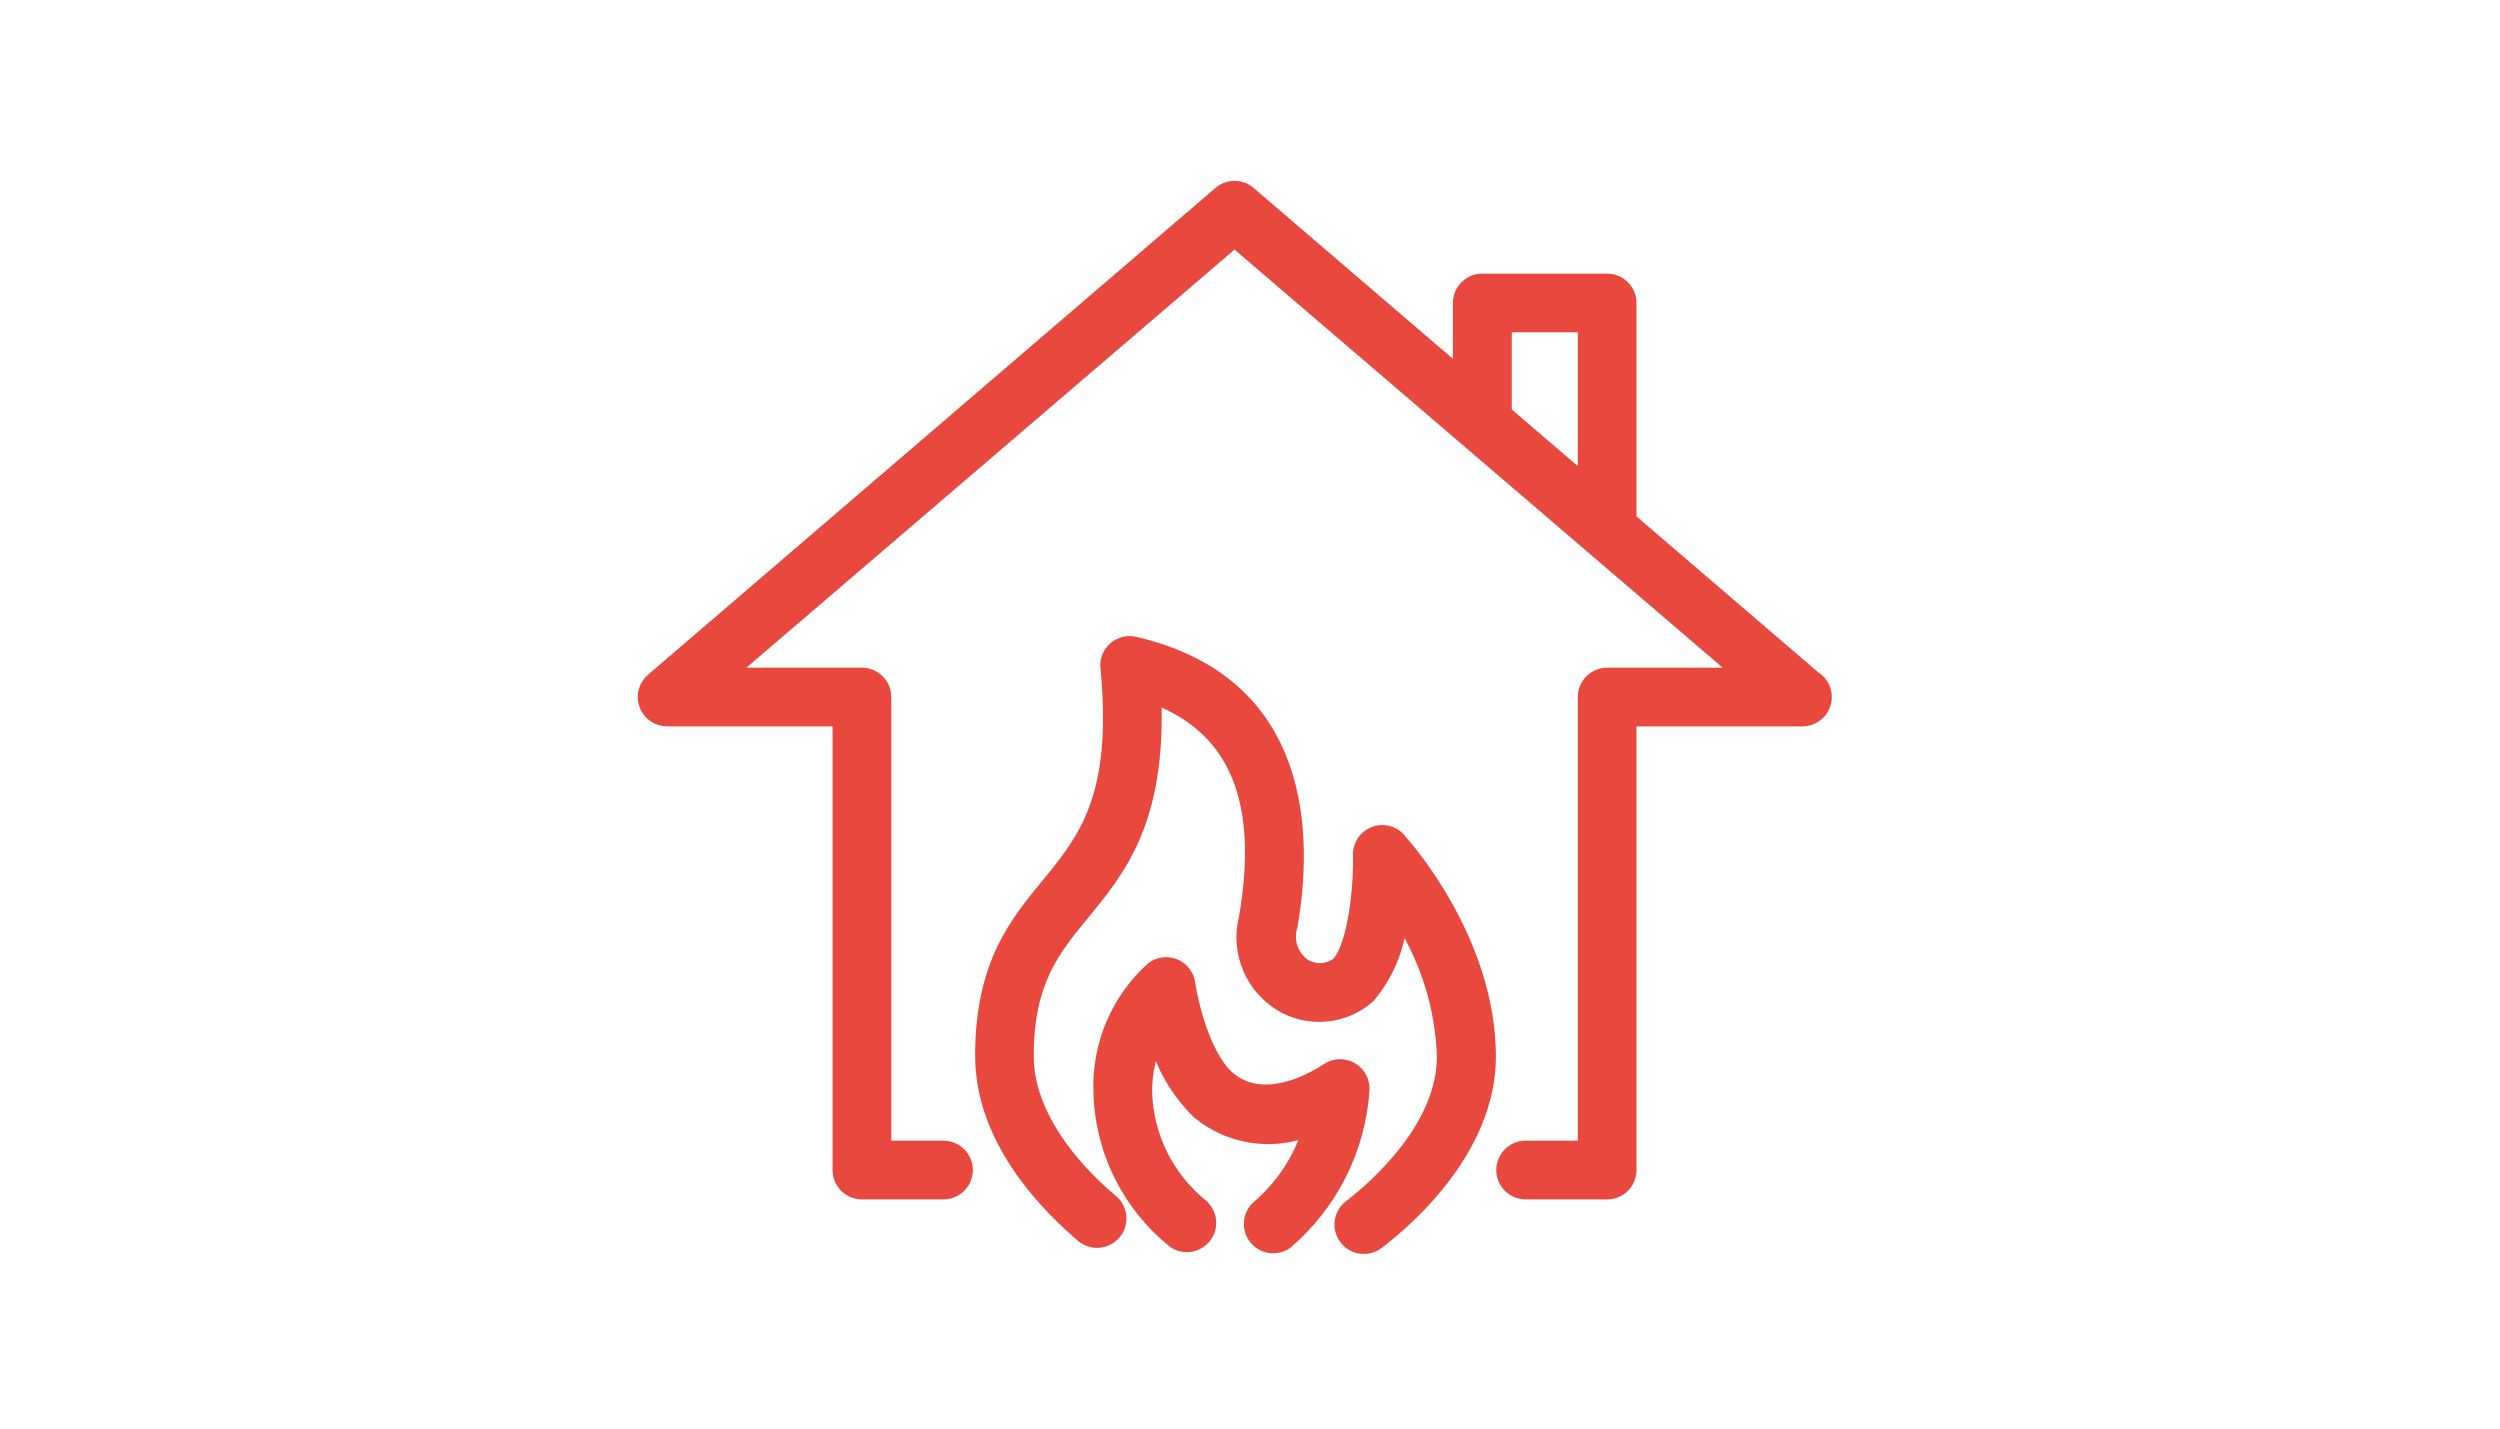 <?xml version="1.0" encoding="UTF-8"?>
<svg width="70px" height="40px" viewBox="0 0 70 40" version="1.1" xmlns="http://www.w3.org/2000/svg" xmlns:xlink="http://www.w3.org/1999/xlink">
    <!-- Generator: Sketch 55.2 (78181) - https://sketchapp.com -->
    <title>icon/icon-home-insurance </title>
    <desc>Created with Sketch.</desc>
    <g id="icon/icon-home-insurance-" stroke="none" stroke-width="1" fill="none" fill-rule="evenodd">
        <g id="np_home-natural-gas_1306715_000000" transform="translate(18, 5)" fill="#E9483F" fill-rule="nonzero" stroke="#E9483F" stroke-width="0.3">
            <path d="M32.893,14.006 L27.672,9.529 L27.672,3.484 C27.672,3.113 27.371,2.812 27,2.812 L23.502,2.812 C23.132,2.812 22.831,3.113 22.831,3.484 L22.831,5.373 L17.015,0.385 C16.76,0.157 16.375,0.157 16.12,0.385 L0.242,14.006 C0.026,14.19 -0.051,14.489 0.051,14.755 C0.151,15.019 0.406,15.192 0.689,15.189 L5.462,15.189 L5.462,27.761 C5.462,28.132 5.763,28.433 6.134,28.433 L8.418,28.433 C8.789,28.433 9.09,28.132 9.09,27.761 C9.09,27.39 8.789,27.089 8.418,27.089 L6.806,27.089 L6.806,14.517 C6.806,14.145 6.505,13.845 6.134,13.845 L2.494,13.845 L16.567,1.791 L30.641,13.845 L27.001,13.845 C26.63,13.845 26.329,14.145 26.329,14.517 L26.329,27.089 L24.716,27.089 C24.346,27.089 24.045,27.39 24.045,27.761 C24.045,28.132 24.346,28.433 24.716,28.433 L27.001,28.433 C27.372,28.433 27.672,28.132 27.672,27.761 L27.672,15.189 L32.458,15.189 C32.741,15.192 32.999,15.019 33.098,14.755 C33.198,14.489 33.123,14.19 32.906,14.006 L32.893,14.006 Z M24.179,4.156 L26.329,4.156 L26.329,8.378 L24.179,6.533 L24.179,4.156 Z M21.206,18.484 C21.309,18.596 23.735,21.269 23.735,24.592 C23.731,27.135 21.542,29.104 20.597,29.822 C20.455,29.93 20.277,29.977 20.1,29.955 C19.924,29.932 19.763,29.839 19.654,29.698 C19.429,29.404 19.483,28.982 19.778,28.755 C20.562,28.15 22.385,26.516 22.385,24.573 L22.383,24.573 C22.337,23.247 21.946,21.958 21.246,20.83 C21.164,21.603 20.851,22.332 20.35,22.925 C19.68,23.522 18.708,23.634 17.919,23.203 C17.038,22.712 16.593,21.69 16.836,20.709 C17.401,17.472 16.595,15.457 14.369,14.584 C14.489,18 13.361,19.38 12.348,20.606 C11.516,21.622 10.795,22.495 10.795,24.573 C10.795,26.43 12.443,28.017 13.151,28.602 C13.435,28.842 13.473,29.265 13.233,29.55 C12.995,29.834 12.57,29.872 12.287,29.633 C11.231,28.737 9.454,26.901 9.454,24.564 C9.454,22.007 10.398,20.856 11.311,19.745 C12.336,18.496 13.309,17.314 12.964,13.714 L12.962,13.714 C12.934,13.492 13.02,13.27 13.19,13.123 C13.361,12.976 13.592,12.925 13.809,12.985 C18.622,14.113 18.613,18.447 18.18,20.938 C18.05,21.34 18.206,21.779 18.559,22.012 C18.832,22.168 19.17,22.15 19.423,21.967 C19.871,21.519 20.06,19.894 20.032,18.939 L20.032,18.941 C20.025,18.661 20.191,18.405 20.45,18.3 C20.709,18.194 21.006,18.26 21.197,18.465 L21.206,18.484 Z M20.195,25.548 C20.076,27.205 19.299,28.744 18.036,29.821 C17.741,30.028 17.333,29.965 17.115,29.676 C16.896,29.388 16.945,28.978 17.225,28.751 C17.862,28.2 18.337,27.486 18.6,26.687 C17.561,27.077 16.391,26.883 15.533,26.176 C14.984,25.639 14.578,24.975 14.355,24.242 C14.19,24.67 14.106,25.125 14.11,25.585 C14.146,26.804 14.711,27.948 15.658,28.719 C15.934,28.947 15.985,29.349 15.773,29.638 C15.56,29.925 15.159,29.996 14.862,29.799 C13.569,28.77 12.803,27.222 12.766,25.571 C12.719,24.251 13.258,22.977 14.239,22.092 C14.43,21.944 14.685,21.909 14.909,22.001 C15.131,22.094 15.289,22.3 15.318,22.54 C15.395,23.065 15.74,24.555 16.415,25.146 C17.092,25.737 18.108,25.594 19.156,24.917 C19.369,24.777 19.646,24.77 19.866,24.901 C20.086,25.031 20.214,25.276 20.195,25.531 L20.195,25.548 Z" id="Shape"></path>
        </g>
    </g>
</svg>